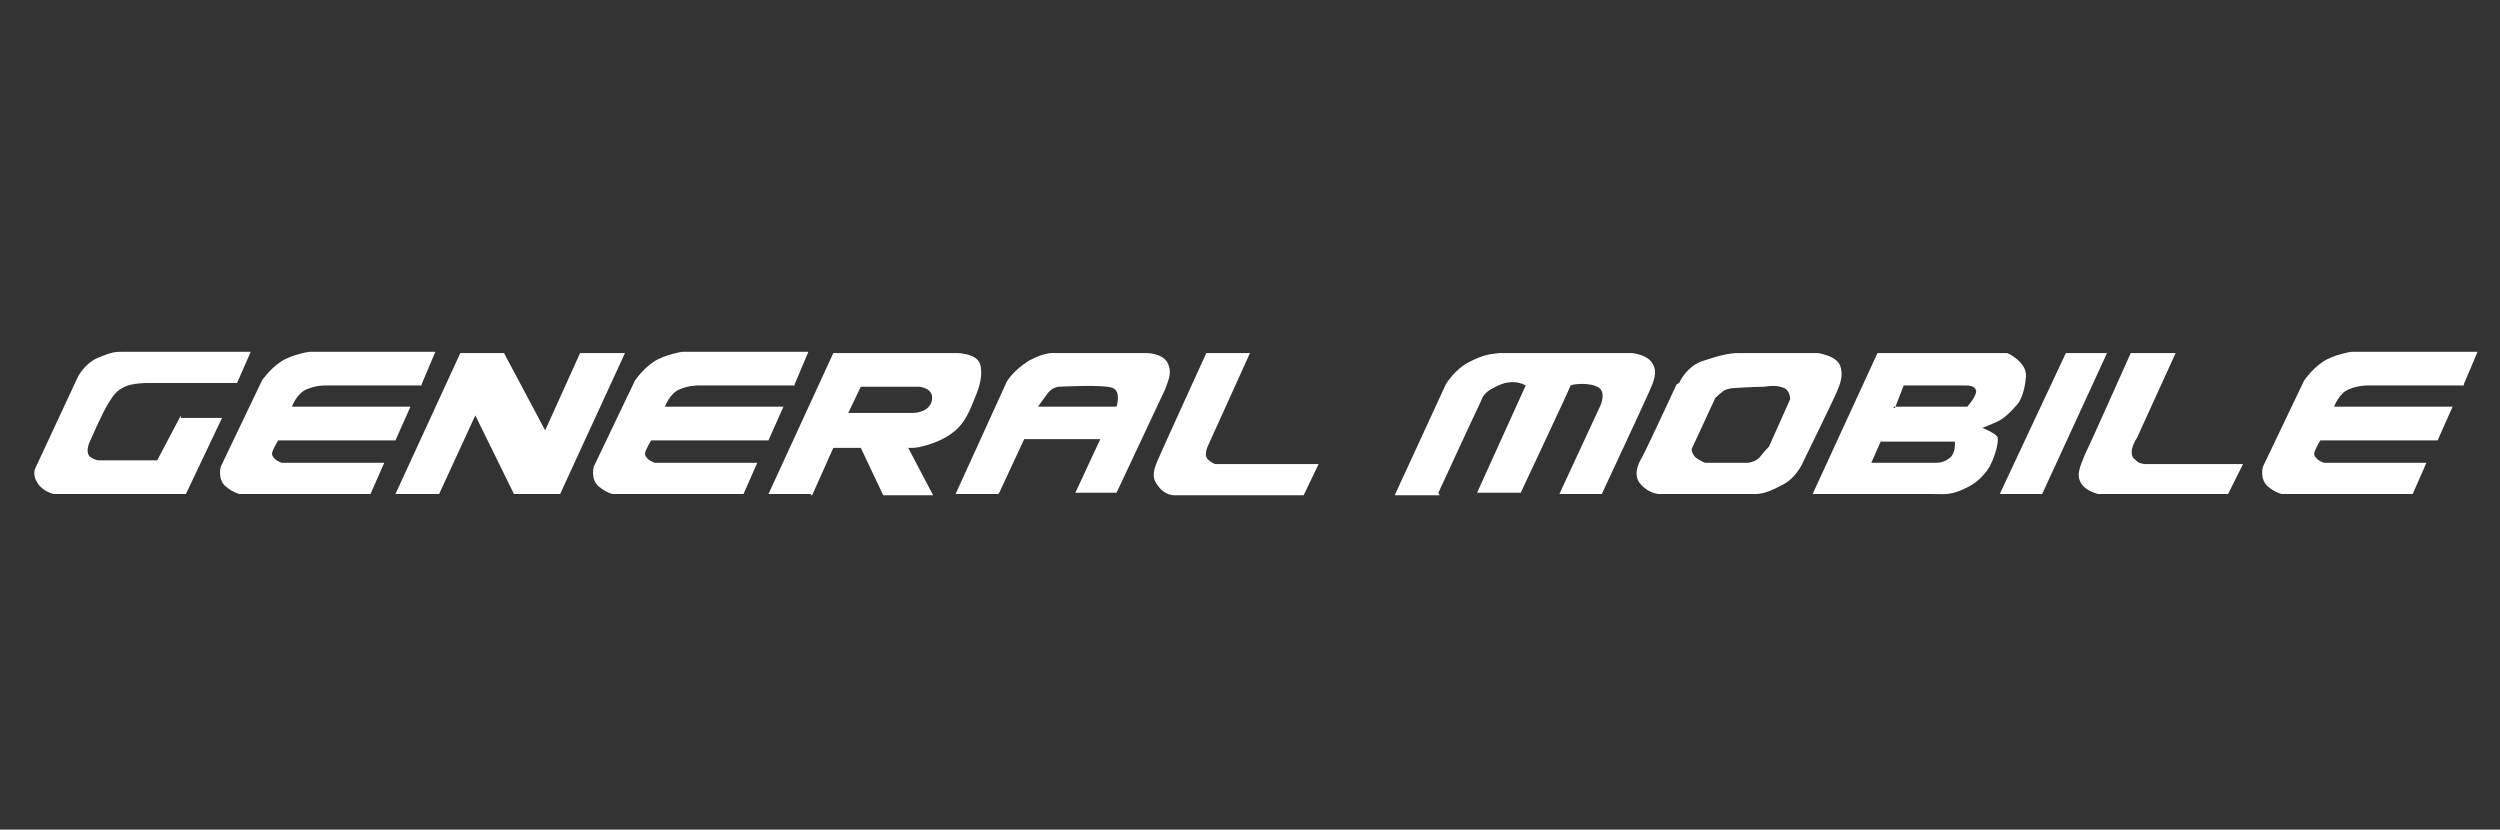 <?xml version="1.0" encoding="UTF-8"?>
<svg id="katman_1" data-name="katman 1" xmlns="http://www.w3.org/2000/svg" xmlns:xlink="http://www.w3.org/1999/xlink" version="1.1" viewBox="0 0 200.4 66.5">
  <rect x="0" y="0" width="200.4" height="66.5" fill="#333333" stroke="none"/>
  <defs>
    <style>
      .cls-1 {
        clip-path: url(#clippath);
      }

      .cls-2 {
        fill: none;
      }

      .cls-2, .cls-3 {
        stroke-width: 0px;
      }

      .cls-4 {
        clip-path: url(#clippath-1);
      }

      .cls-3 {
        fill: #fff;
        fill-rule: evenodd;
      }
    </style>
    <clipPath id="clippath">
      <rect class="cls-2" x="-146.3" y="-321.6" width="516" height="730.3"/>
    </clipPath>
    <clipPath id="clippath-1">
      <rect class="cls-2" x="-146.3" y="-321.6" width="516" height="730.3"/>
    </clipPath>
  </defs>
  <g class="cls-1">
    <g class="cls-4">
      <g>
        <path class="cls-3" d="M14.5,33.5h3.3l-2.9,6.1H4.3s-.9-.2-1.3-.9c-.4-.6-.2-1.1-.2-1.1l3.4-7.3s.5-1.1,1.6-1.6c1.2-.5,1.4-.5,2.1-.5h10.2l-1.1,2.5h-7.2s-1.2,0-1.8.3-.8.5-1.3,1.3c-.5.8-1.5,3.1-1.5,3.1,0,0-.4.8,0,1.2.4.3.7.3.7.3h4.7l1.9-3.6v.2Z"/>
        <path class="cls-3" d="M33.8,30.8l1.1-2.6h-10.1s-1.4.2-2.3.8c-.9.6-1.5,1.5-1.5,1.5l-3.3,6.9s-.3,1,.4,1.6c.6.5,1.1.6,1.1.6h10.5l1.1-2.5h-8.2s-.7-.2-.8-.7c0-.3.5-1.1.5-1.1h9.4l1.2-2.7h-9.5s.4-1.1,1.2-1.4c.7-.3,1.4-.3,1.4-.3h7.8Z"/>
        <polygon class="cls-3" points="31.7 39.6 35.2 39.6 38.1 33.3 41.2 39.6 44.9 39.6 50.1 28.3 46.5 28.3 43.7 34.5 40.4 28.3 36.9 28.3 31.7 39.6"/>
        <path class="cls-3" d="M96.6,28.3h3.6l-3.4,7.5s-.3.7,0,1,.6.4.6.4h8.3l-1.2,2.5h-10.4s-.8,0-1.3-.8c-.6-.7-.2-1.5,0-2s3.9-8.6,3.9-8.6"/>
        <path class="cls-3" d="M115.4,39.7h-3.6l4.1-8.9s.7-1.2,1.9-1.8c1.2-.6,1.6-.6,2.4-.7h10.6s1.3.1,1.7.9c.4.7,0,1.5-.3,2.2s-3.8,8.2-3.8,8.2h-3.4l3.2-6.9s.6-1.1,0-1.6c-.7-.5-2.2-.3-2.3-.2,0,.1-4,8.6-4,8.6h-3.5l3.9-8.6s-.9-.6-2.2,0c-1.3.6-1.2.9-1.5,1.5-.3.6-3.3,7.1-3.3,7.1"/>
        <polygon class="cls-3" points="165.6 28.3 168.9 28.3 163.7 39.6 160.3 39.6 165.6 28.3"/>
        <path class="cls-3" d="M170.9,28.3h3.5l-3.1,6.8s-.7,1-.3,1.6c.5.5.5.4.9.5h7.9l-1.2,2.4h-10.4s-1-.2-1.4-.9,0-1.4.3-2.2c.4-.8,3.7-8.2,3.7-8.2"/>
        <path class="cls-3" d="M63.7,30.8l1.1-2.6h-10.1s-1.4.2-2.3.8c-.9.6-1.5,1.5-1.5,1.5l-3.3,6.9s-.3,1,.4,1.6c.6.5,1.1.6,1.1.6h10.5l1.1-2.5h-8.2s-.7-.2-.8-.7c0-.3.5-1.1.5-1.1h9.4l1.2-2.7h-9.5s.4-1.1,1.2-1.4c.7-.3,1.4-.3,1.4-.3h7.8,0Z"/>
        <path class="cls-3" d="M197.5,30.8l1.1-2.6h-10.1s-1.4.2-2.3.8c-.9.6-1.5,1.5-1.5,1.5l-3.3,6.9s-.3,1,.4,1.6c.6.5,1.1.6,1.1.6h10.5l1.1-2.5h-8.2s-.7-.2-.8-.7c0-.3.5-1.1.5-1.1h9.4l1.2-2.7h-9.5s.4-1.1,1.2-1.4c.7-.3,1.4-.3,1.4-.3h7.8Z"/>
        <path class="cls-3" d="M69,31l-1,2.1h5.2s1.3,0,1.5-1-1-1.1-1-1.1c0,0-4.7,0-4.7,0ZM65,39.6h-3.4l5.2-11.3h9.9s1.7,0,1.9,1c.2,1.1-.2,2-.7,3.2s-1,1.9-2,2.5-2.3.9-2.7.9h-.4l2,3.8h-4l-1.8-3.8h-2.2l-1.7,3.8h-.1Z"/>
        <path class="cls-3" d="M83.2,32.6h6.3s.4-1.2-.3-1.5c-.7-.3-4.3-.1-4.3-.1,0,0-.5,0-.9.5-.3.4-.8,1.1-.8,1.1M80,39.6h-3.4l4.1-9s.5-.9,1.8-1.7c1.3-.7,2-.6,2-.6h7.4s1.3,0,1.7.8c.4.8,0,1.5-.2,2.1l-3.9,8.3h-3.3l2-4.3h-6.1l-2,4.3h0Z"/>
        <path class="cls-3" d="M137.5,31.9l-1.9,4.1s0,.5.5.8.6.3.6.3h3.3s.7,0,1.1-.5c.4-.5.7-.8.7-.8l1.7-3.8s0-.7-.5-.9c-.5-.2-.9-.2-1.6-.1-.7,0-2.3.1-2.3.1,0,0-.5,0-.9.2-.4.3-.7.6-.7.6M134.6,30.7s.6-1.4,2-1.8c1.2-.4,2-.6,2.8-.6h6.3s1.5.2,1.8,1,0,1.5-.3,2.2c-.3.7-2.6,5.4-2.6,5.4,0,0-.5,1.3-1.6,1.9-1.1.6-1.7.8-2.3.8h-7.7s-.8,0-1.5-.8c-.6-.7-.2-1.6.1-2.1s2.8-5.9,2.8-5.9"/>
        <path class="cls-3" d="M150.8,35.3l-.8,1.8h5c.4,0,.8,0,1.3-.4s.4-1.3.4-1.3h-5.9ZM151.8,32.6h5.9s.8-.9.7-1.3-.6-.4-.9-.4h-4.9l-.7,1.8h-.1ZM150.5,28.3h10.4s1.6.7,1.5,1.9c-.1,1.4-.6,2.1-.6,2.1,0,0-.8,1-1.5,1.4-.6.3-1.4.6-1.4.6,0,0,1,.4,1.2.7.2.4-.3,2-.8,2.7-.7.9-1.2,1.2-2.1,1.6-1,.4-1.4.3-2.3.3h-9.6l5.2-11.3h0Z"/>
      </g>
    </g>
  </g>
</svg>